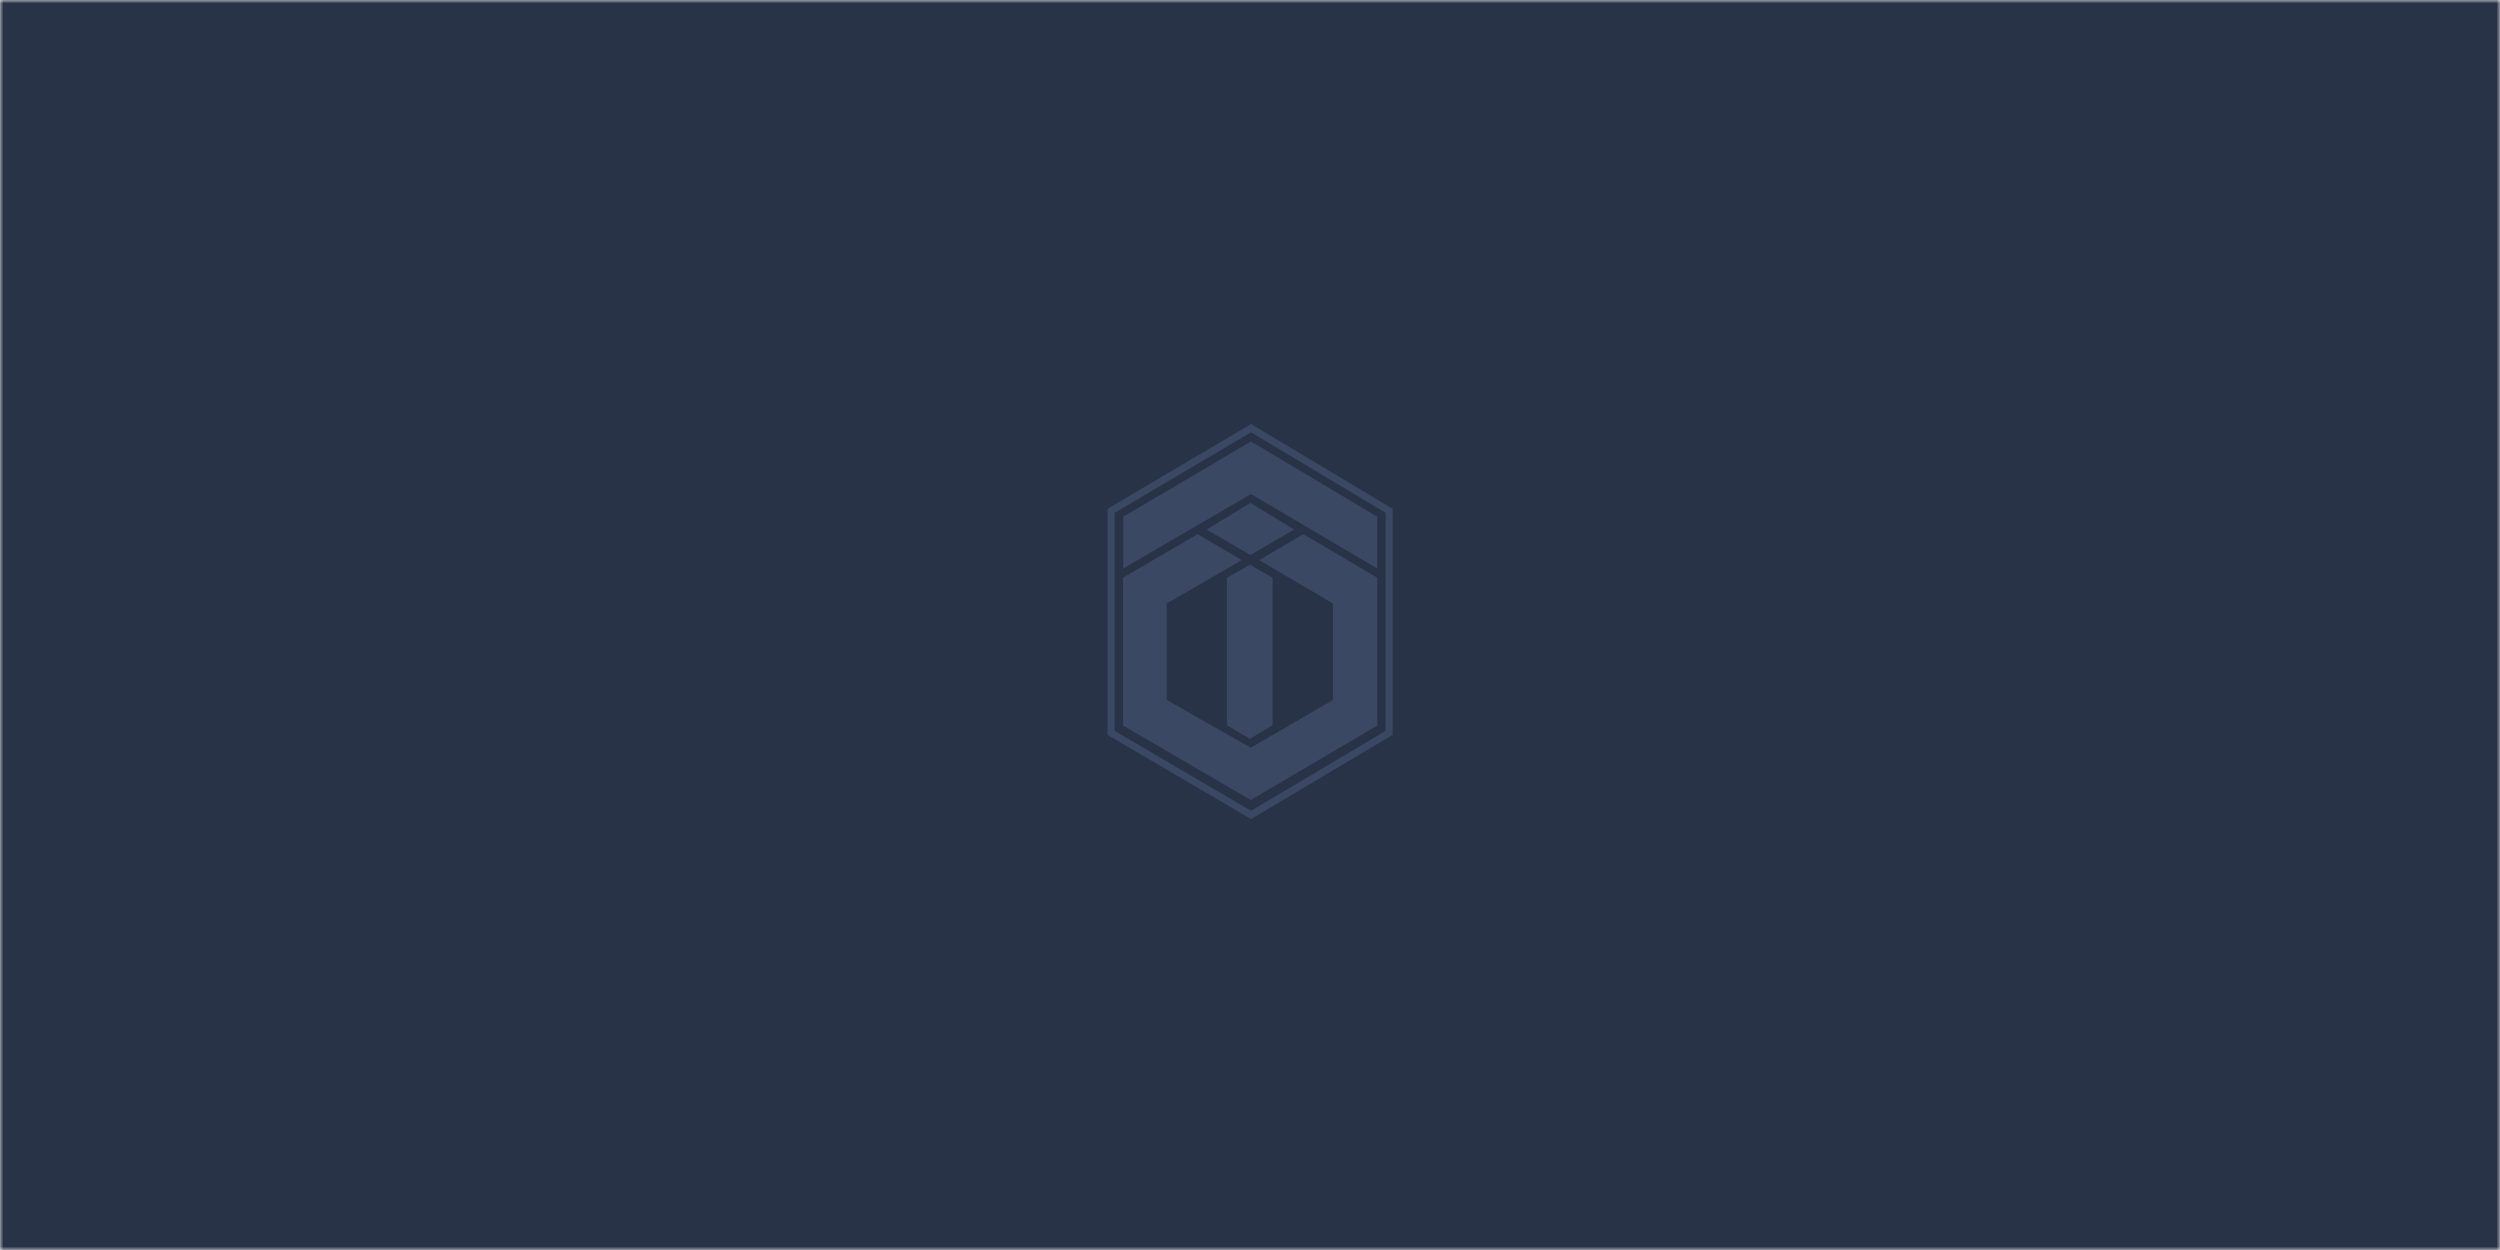 <svg width="360" height="180" viewBox="0 0 360 180" fill="none" xmlns="http://www.w3.org/2000/svg">
<mask id="mask0_3808_20679" style="mask-type:alpha" maskUnits="userSpaceOnUse" x="0" y="0" width="360" height="180">
<rect width="360" height="180" fill="#293347"/>
</mask>
<g mask="url(#mask0_3808_20679)">
<rect y="-7.956" width="363" height="214.807" fill="#293347"/>
<path d="M161.744 81.861V74.412L180.136 63.571L198.329 74.412V81.861L180.136 71.143L161.744 81.861Z" fill="#3A4863"/>
<path d="M161.719 104.478V83.189L172.447 76.92L178.825 80.657L167.998 86.901V100.79L180.11 107.674L191.951 100.79V86.901L181.322 80.657L187.675 76.92L198.329 83.189V104.478L180.11 115.196L161.719 104.478Z" fill="#3A4863"/>
<path d="M180.061 79.919L173.758 76.256L180.061 72.421L186.34 76.256L180.061 79.919Z" fill="#3A4863"/>
<path d="M176.674 83.189L179.986 81.321L183.249 83.189V104.429L179.986 106.396L176.674 104.429V83.189Z" fill="#3A4863"/>
<path d="M160 105.536V73.556L180.144 61.657L200.036 73.556V105.536L180.144 117.348L160 105.536Z" stroke="#3A4863" stroke-width="1.014"/>
</g>
</svg>
